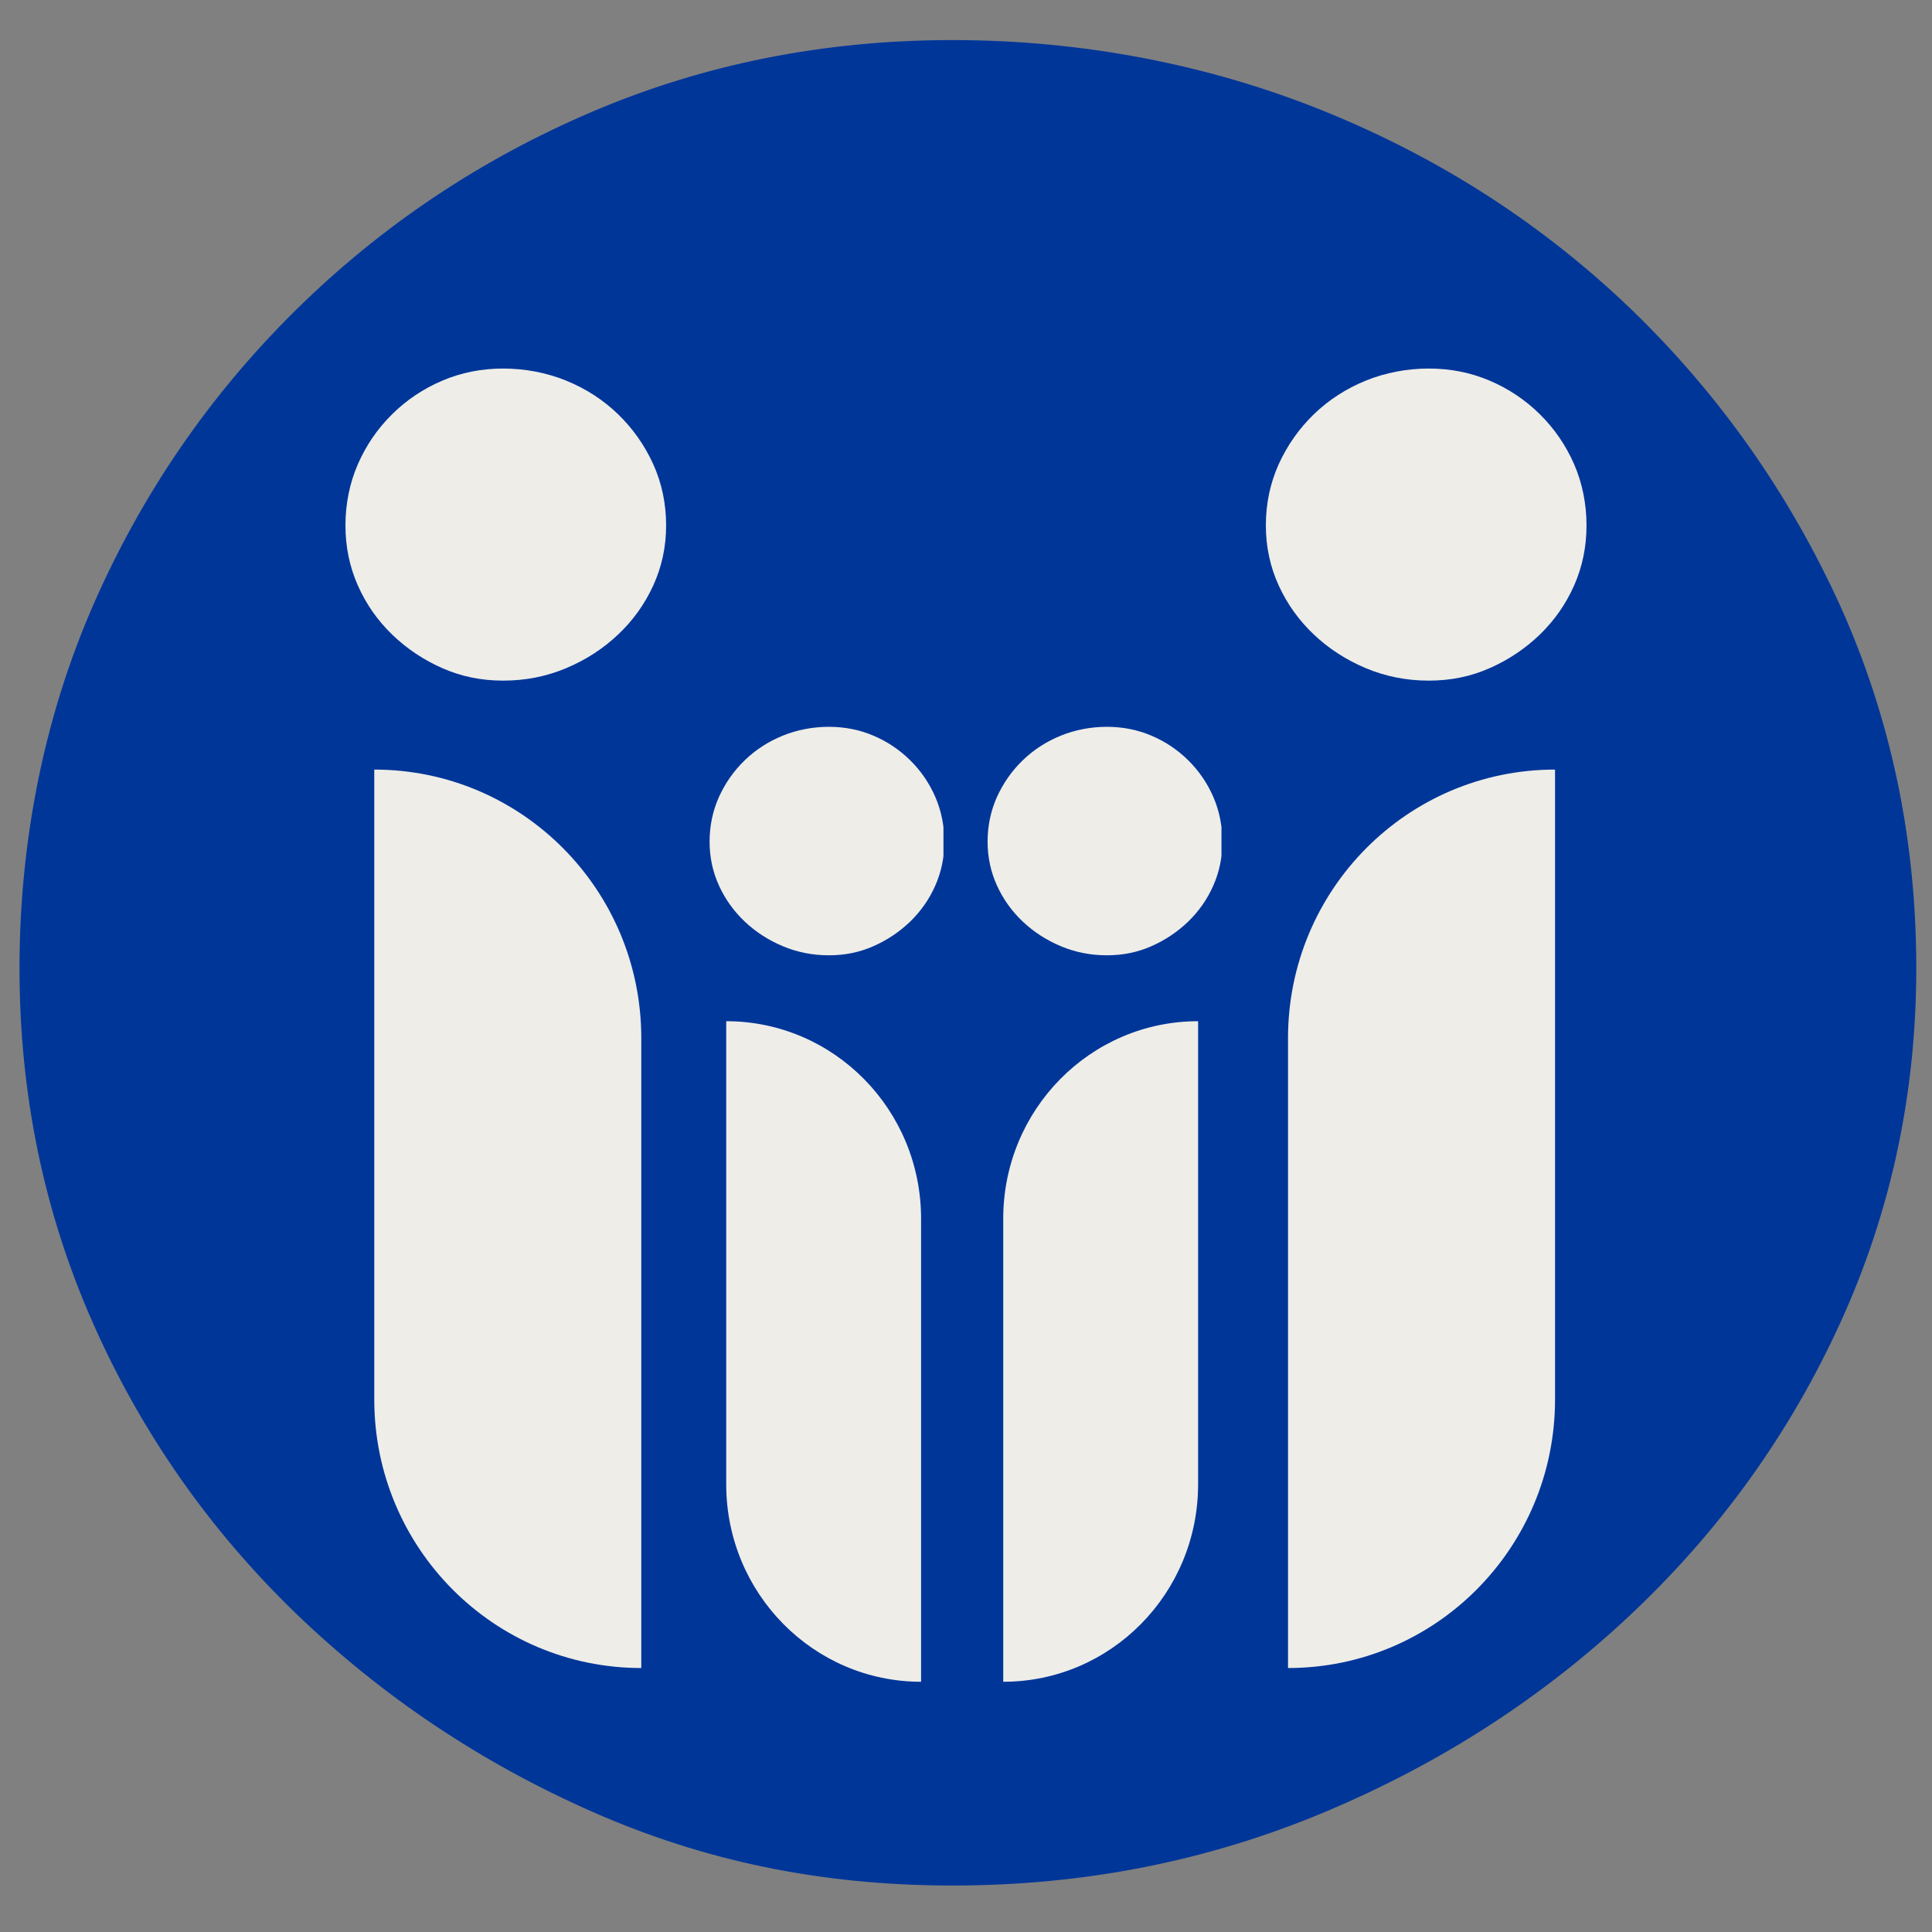 <svg xmlns="http://www.w3.org/2000/svg" xmlns:xlink="http://www.w3.org/1999/xlink" width="500" zoomAndPan="magnify" viewBox="0 0 375 375" height="500" preserveAspectRatio="xMidYMid meet" version="1.2"><rect x="0" y="0" width="375" height="375" fill="#808080" stroke="none"/><defs><clipPath id="91a9d8cdfe"><path d="M 3.75 7.777 L 372 7.777 L 372 366 L 3.75 366 Z M 3.75 7.777 "/></clipPath><clipPath id="79cb515b85"><path d="M 67.043 71.535 L 130 71.535 L 130 132.285 L 67.043 132.285 Z M 67.043 71.535 "/></clipPath><clipPath id="fe750a584e"><path d="M 245 71.535 L 307.949 71.535 L 307.949 132.285 L 245 132.285 Z M 245 71.535 "/></clipPath><clipPath id="344ae546aa"><path d="M 191 141.07 L 237.086 141.07 L 237.086 186 L 191 186 Z M 191 141.07 "/></clipPath><clipPath id="76dd0b3c1c"><path d="M 137 141.07 L 183.125 141.07 L 183.125 186 L 137 186 Z M 137 141.07 "/></clipPath></defs><g id="ce02a6669a"><g clip-rule="nonzero" clip-path="url(#91a9d8cdfe)"><path style=" stroke:none;fill-rule:nonzero;fill:#013699;fill-opacity:1;" d="M 371.949 187.914 C 371.949 212.375 367.004 235.281 357.211 256.734 C 347.422 278.191 333.918 296.953 316.809 313.121 C 299.699 329.289 279.91 342.141 257.234 351.676 C 234.559 361.211 210.441 365.98 184.879 365.98 C 159.316 365.98 136.641 361.211 114.996 351.676 C 93.352 342.141 74.18 329.289 57.379 313.121 C 40.684 296.953 27.492 278.191 18.008 256.734 C 8.523 235.281 3.785 212.375 3.785 187.914 C 3.785 163.453 8.523 139.41 18.008 117.641 C 27.492 95.875 40.684 76.703 57.379 60.223 C 74.078 43.742 93.352 30.891 114.996 21.664 C 136.641 12.441 159.934 7.777 184.879 7.777 C 209.82 7.777 234.559 12.441 257.234 21.664 C 279.91 30.891 299.699 43.742 316.809 60.223 C 333.816 76.703 347.316 95.875 357.211 117.641 C 367.004 139.41 371.949 162.832 371.949 187.914 Z M 371.949 187.914 "/></g><g clip-rule="nonzero" clip-path="url(#79cb515b85)"><path style=" stroke:none;fill-rule:nonzero;fill:#eeede8;fill-opacity:1;" d="M 129.293 101.996 C 129.293 106.133 128.457 110.008 126.801 113.633 C 125.145 117.262 122.863 120.434 119.969 123.168 C 117.078 125.902 113.73 128.078 109.898 129.688 C 106.066 131.301 101.988 132.109 97.668 132.109 C 93.344 132.109 89.512 131.301 85.852 129.688 C 82.191 128.078 78.953 125.902 76.113 123.168 C 73.289 120.434 71.059 117.262 69.457 113.633 C 67.852 110.008 67.051 106.133 67.051 101.996 C 67.051 97.859 67.852 93.793 69.457 90.113 C 71.059 86.434 73.289 83.191 76.113 80.402 C 78.934 77.617 82.191 75.441 85.852 73.883 C 89.512 72.324 93.449 71.535 97.668 71.535 C 101.883 71.535 106.066 72.324 109.898 73.883 C 113.73 75.441 117.078 77.617 119.969 80.402 C 122.844 83.191 125.129 86.434 126.801 90.113 C 128.457 93.793 129.293 97.754 129.293 101.996 Z M 129.293 101.996 "/></g><path style=" stroke:none;fill-rule:nonzero;fill:#eeede8;fill-opacity:1;" d="M 72.645 149.375 L 72.645 271.633 C 72.645 300.426 95.844 323.762 124.473 323.762 L 124.473 201.504 C 124.473 172.711 101.273 149.375 72.645 149.375 Z M 72.645 149.375 "/><g clip-rule="nonzero" clip-path="url(#fe750a584e)"><path style=" stroke:none;fill-rule:nonzero;fill:#eeede8;fill-opacity:1;" d="M 245.703 101.996 C 245.703 106.133 246.539 110.008 248.191 113.633 C 249.848 117.262 252.133 120.434 255.023 123.168 C 257.914 125.902 261.262 128.078 265.094 129.688 C 268.93 131.301 273.004 132.109 277.328 132.109 C 281.648 132.109 285.48 131.301 289.141 129.688 C 292.801 128.078 296.043 125.902 298.883 123.168 C 301.703 120.434 303.934 117.262 305.539 113.633 C 307.141 110.008 307.941 106.133 307.941 101.996 C 307.941 97.859 307.141 93.793 305.539 90.113 C 303.934 86.434 301.703 83.191 298.883 80.402 C 296.059 77.617 292.801 75.441 289.141 73.883 C 285.48 72.324 281.543 71.535 277.328 71.535 C 273.109 71.535 268.93 72.324 265.094 73.883 C 261.262 75.441 257.914 77.617 255.023 80.402 C 252.148 83.191 249.867 86.434 248.191 90.113 C 246.539 93.793 245.703 97.754 245.703 101.996 Z M 245.703 101.996 "/></g><path style=" stroke:none;fill-rule:nonzero;fill:#eeede8;fill-opacity:1;" d="M 301.832 149.375 L 301.832 271.633 C 301.832 300.426 278.633 323.762 250.004 323.762 L 250.004 201.504 C 250.004 172.711 273.203 149.375 301.832 149.375 Z M 301.832 149.375 "/><g clip-rule="nonzero" clip-path="url(#344ae546aa)"><path style=" stroke:none;fill-rule:nonzero;fill:#eeede8;fill-opacity:1;" d="M 191.691 163.375 C 191.691 166.402 192.305 169.238 193.516 171.895 C 194.727 174.551 196.398 176.875 198.516 178.879 C 200.633 180.879 203.086 182.469 205.891 183.652 C 208.695 184.832 211.684 185.422 214.848 185.422 C 218.012 185.422 220.816 184.832 223.496 183.652 C 226.176 182.469 228.547 180.879 230.629 178.879 C 232.695 176.875 234.328 174.551 235.5 171.895 C 236.676 169.238 237.262 166.402 237.262 163.375 C 237.262 160.348 236.676 157.371 235.5 154.676 C 234.328 151.98 232.695 149.605 230.629 147.566 C 228.562 145.527 226.176 143.934 223.496 142.793 C 220.816 141.652 217.934 141.074 214.848 141.074 C 211.758 141.074 208.695 141.652 205.891 142.793 C 203.086 143.934 200.633 145.527 198.516 147.566 C 196.41 149.605 194.742 151.98 193.516 154.676 C 192.305 157.371 191.691 160.27 191.691 163.375 Z M 191.691 163.375 "/></g><path style=" stroke:none;fill-rule:nonzero;fill:#eeede8;fill-opacity:1;" d="M 232.551 198.215 L 232.551 288.102 C 232.551 309.273 215.621 326.43 194.727 326.43 L 194.727 236.543 C 194.727 215.371 211.66 198.215 232.551 198.215 Z M 232.551 198.215 "/><g clip-rule="nonzero" clip-path="url(#76dd0b3c1c)"><path style=" stroke:none;fill-rule:nonzero;fill:#eeede8;fill-opacity:1;" d="M 137.73 163.375 C 137.73 166.402 138.344 169.238 139.555 171.895 C 140.766 174.551 142.438 176.875 144.555 178.879 C 146.672 180.879 149.121 182.469 151.93 183.652 C 154.734 184.832 157.719 185.422 160.883 185.422 C 164.047 185.422 166.855 184.832 169.535 183.652 C 172.215 182.469 174.586 180.879 176.664 178.879 C 178.73 176.875 180.367 174.551 181.539 171.895 C 182.711 169.238 183.301 166.402 183.301 163.375 C 183.301 160.348 182.711 157.371 181.539 154.676 C 180.367 151.98 178.73 149.605 176.664 147.566 C 174.598 145.527 172.215 143.934 169.535 142.793 C 166.855 141.652 163.973 141.074 160.883 141.074 C 157.797 141.074 154.734 141.652 151.93 142.793 C 149.121 143.934 146.672 145.527 144.555 147.566 C 142.449 149.605 140.777 151.98 139.555 154.676 C 138.344 157.371 137.73 160.27 137.73 163.375 Z M 137.73 163.375 "/></g><path style=" stroke:none;fill-rule:nonzero;fill:#eeede8;fill-opacity:1;" d="M 140.957 198.215 L 140.957 288.102 C 140.957 309.273 157.887 326.43 178.781 326.43 L 178.781 236.543 C 178.781 215.371 161.848 198.215 140.957 198.215 Z M 140.957 198.215 "/></g></svg>